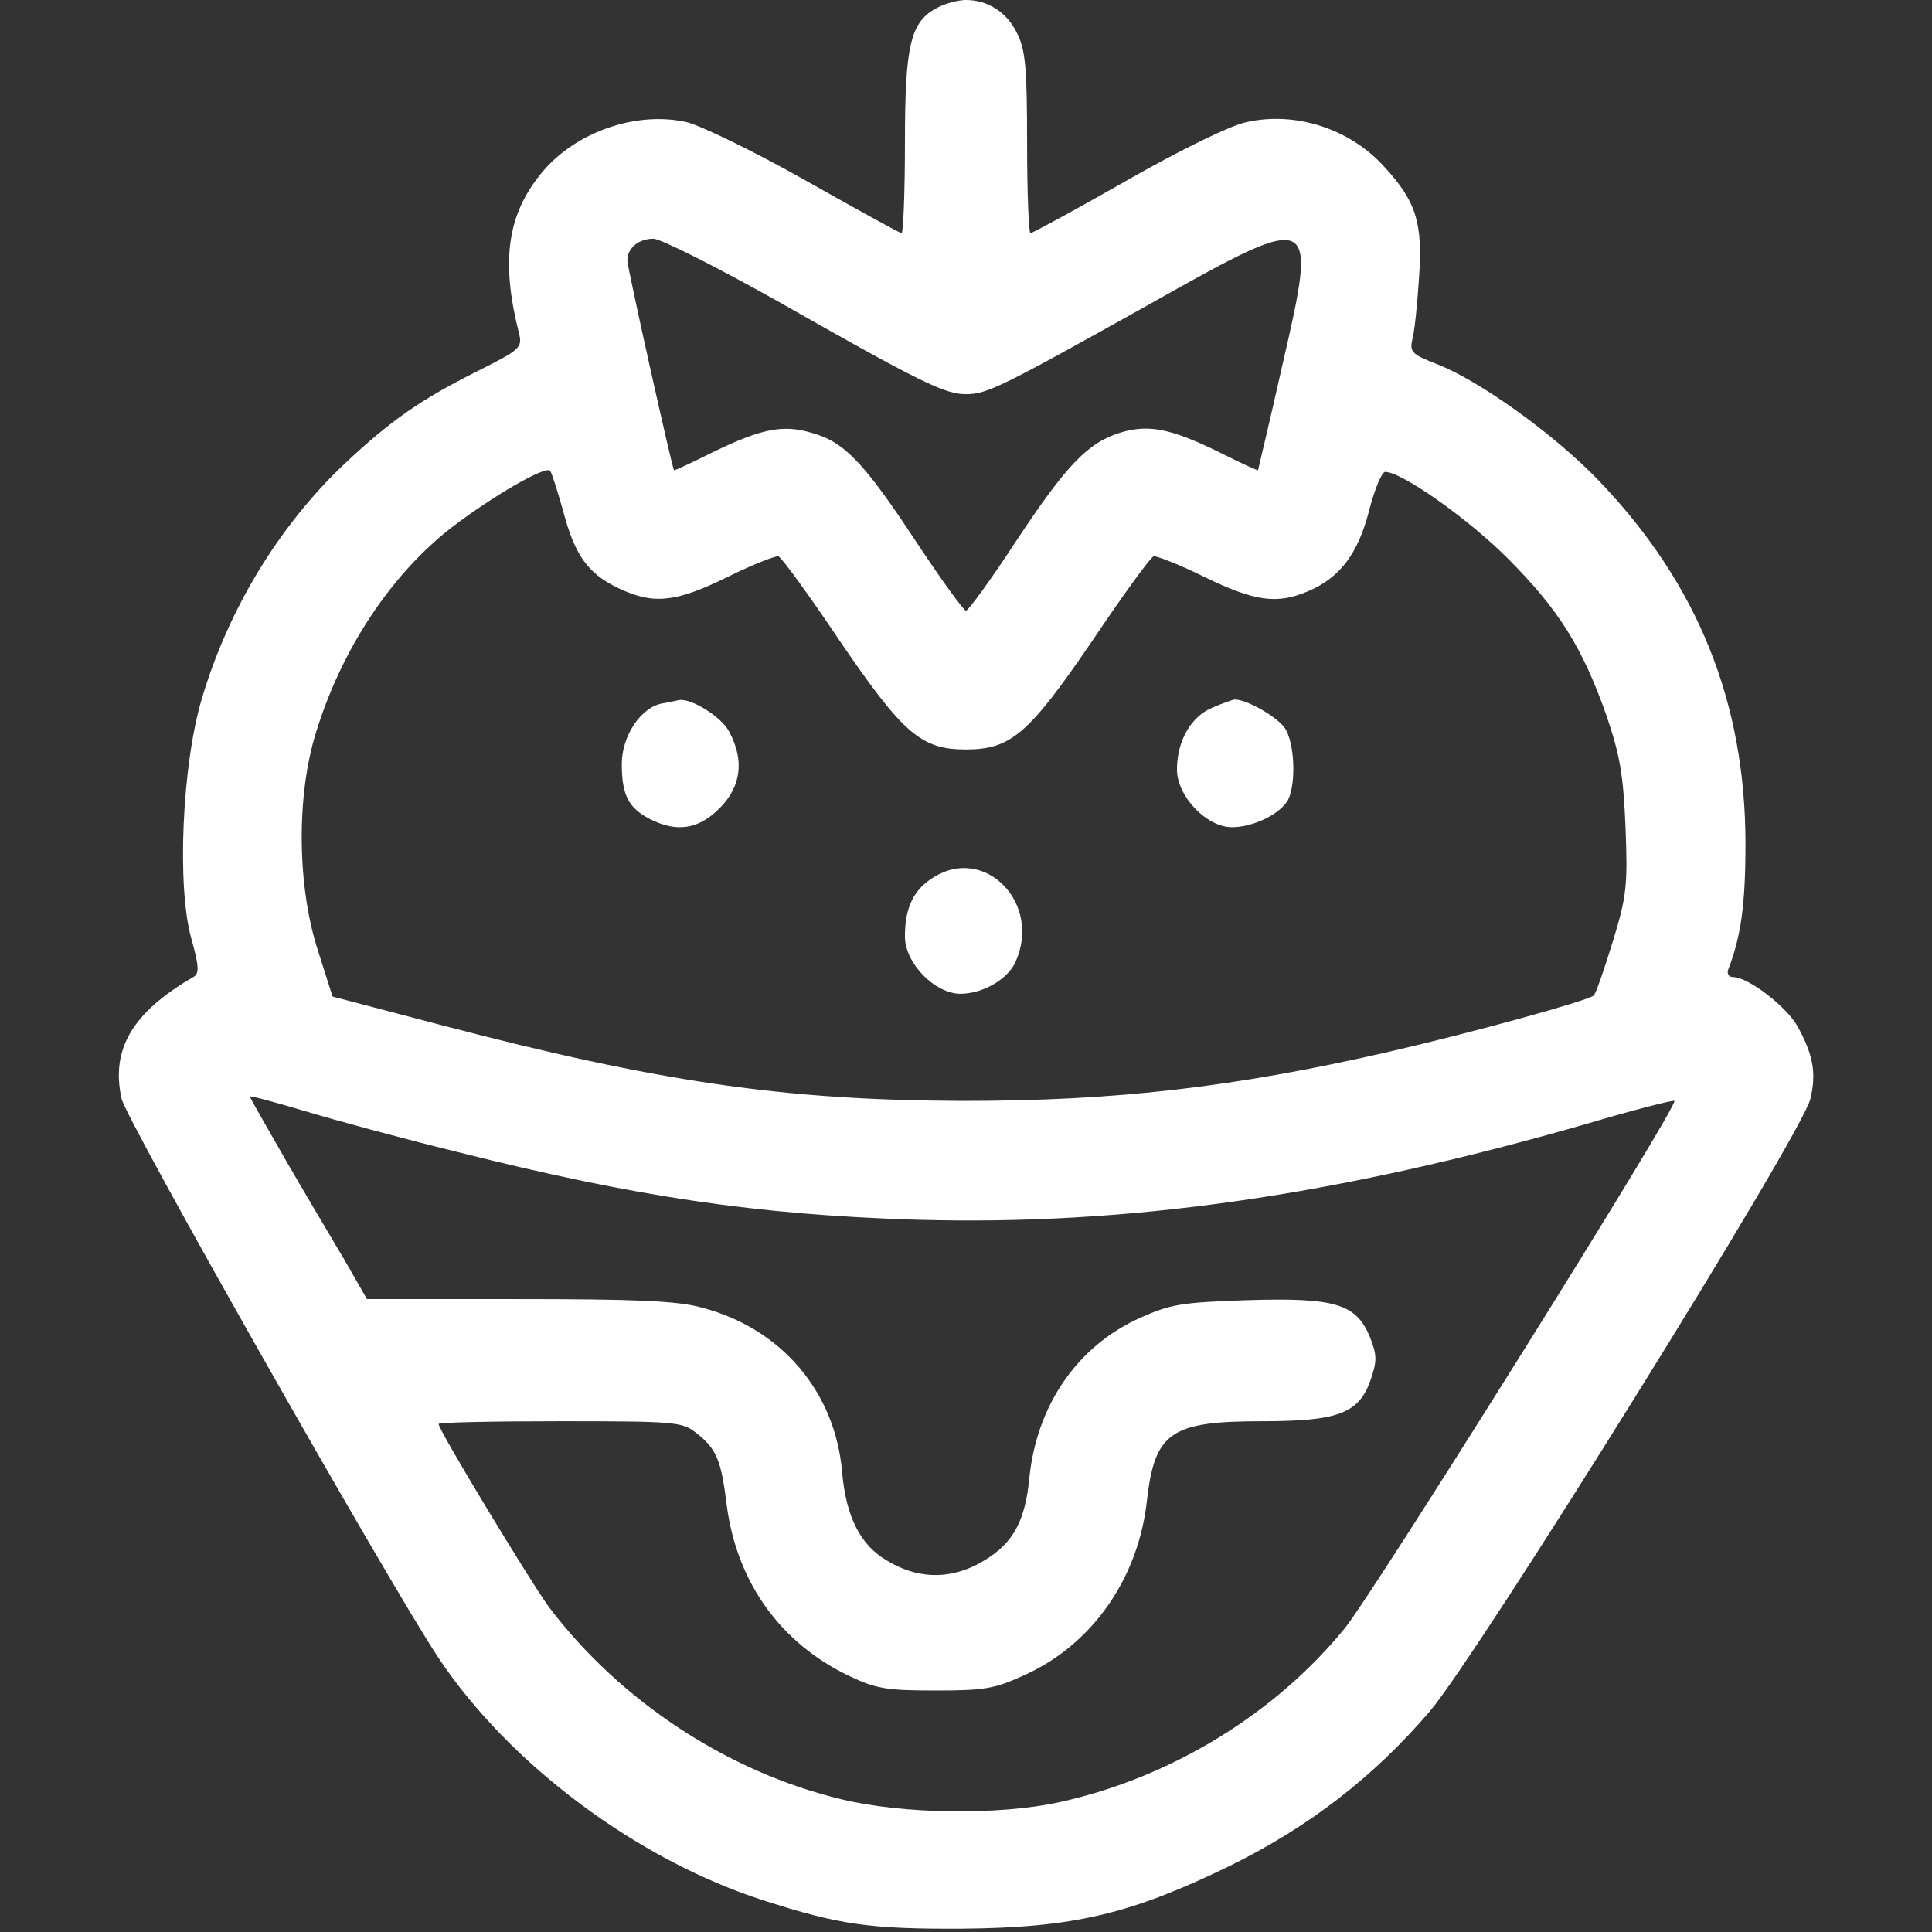 <?xml version="1.0" standalone="no"?>
<!DOCTYPE svg PUBLIC "-//W3C//DTD SVG 20010904//EN"
 "http://www.w3.org/TR/2001/REC-SVG-20010904/DTD/svg10.dtd">
<svg version="1.0" xmlns="http://www.w3.org/2000/svg"
 width="348pt" height="348pt" viewBox="0 0 348 348"
 preserveAspectRatio="xMidYMid meet">

<rect x="0" y="0" width="348" height="348" fill="#333333" stroke="none"/>

<g transform="translate(0,348) scale(0.1,-0.1)"
fill="#ffffff" stroke="none">
<path d="M1690 3467 c-50 -25 -60 -66 -60 -244 0 -90 -3 -163 -6 -163 -3 0
-81 43 -173 95 -92 52 -189 99 -214 105 -89 20 -195 -16 -256 -85 -67 -77 -80
-162 -46 -296 6 -25 2 -29 -74 -67 -104 -52 -158 -90 -241 -168 -117 -111
-208 -260 -256 -421 -36 -119 -46 -341 -19 -435 14 -50 14 -62 3 -68 -109 -63
-149 -130 -129 -219 8 -38 480 -870 570 -1006 128 -193 359 -365 586 -438 137
-44 191 -52 360 -51 199 2 301 26 480 113 142 70 258 159 360 278 87 102 673
1043 686 1104 11 46 5 79 -23 130 -20 36 -89 89 -116 89 -8 0 -12 6 -9 14 23
59 31 117 31 226 0 255 -86 468 -263 653 -80 84 -218 183 -295 212 -43 17 -47
21 -42 44 4 14 9 64 12 111 7 98 -5 137 -62 199 -62 69 -160 101 -249 81 -29
-6 -121 -51 -217 -106 -91 -52 -169 -94 -172 -94 -3 0 -6 73 -6 163 0 134 -3
168 -18 197 -18 38 -53 60 -92 60 -14 0 -36 -6 -50 -13z m-292 -528 c262 -149
304 -169 342 -169 38 0 64 13 334 164 297 167 300 166 236 -111 -23 -103 -44
-189 -44 -190 -1 -1 -33 14 -71 33 -86 42 -126 50 -176 35 -59 -18 -97 -57
-189 -196 -45 -69 -86 -125 -90 -125 -4 0 -44 55 -89 123 -94 143 -130 181
-188 197 -52 16 -91 8 -178 -34 -38 -19 -70 -34 -71 -33 -4 7 -84 365 -84 378
0 22 20 39 47 39 13 0 112 -50 221 -111z m-384 -378 c21 -81 45 -114 99 -140
63 -30 102 -27 196 19 46 23 88 39 93 38 6 -2 56 -71 111 -153 114 -167 146
-195 227 -195 81 0 113 28 227 195 55 82 105 151 111 153 5 1 47 -15 93 -38
89 -43 129 -49 185 -25 57 24 90 67 110 145 10 39 23 70 29 70 30 0 149 -84
220 -155 93 -93 135 -161 178 -282 25 -73 31 -108 35 -204 4 -104 2 -124 -23
-205 -15 -49 -30 -92 -34 -97 -9 -9 -219 -67 -367 -101 -282 -65 -497 -89
-769 -89 -321 1 -549 34 -938 136 l-198 52 -27 85 c-37 116 -38 277 -3 390 46
150 134 283 242 368 74 57 172 114 180 104 3 -4 13 -36 23 -71z m-190 -1156
c322 -81 539 -113 826 -122 381 -11 758 43 1209 173 84 25 155 43 157 41 8 -8
-540 -883 -593 -949 -126 -155 -314 -270 -514 -314 -109 -24 -282 -22 -393 5
-205 49 -399 177 -527 346 -33 45 -199 319 -199 330 0 3 98 5 219 5 206 0 220
-1 245 -21 37 -29 45 -49 55 -130 18 -139 97 -249 221 -308 48 -23 68 -26 155
-26 89 0 107 3 163 29 120 55 203 174 218 314 14 122 43 142 206 142 139 0
176 14 197 75 12 35 11 45 -2 78 -25 59 -63 70 -222 65 -117 -4 -136 -7 -192
-32 -113 -51 -186 -158 -199 -289 -8 -83 -33 -123 -94 -155 -54 -28 -111 -25
-164 8 -47 28 -72 79 -79 157 -12 146 -110 261 -254 298 -44 12 -121 15 -330
15 l-272 0 -39 68 c-22 37 -70 118 -106 180 -36 63 -66 115 -66 117 0 2 44
-10 98 -26 53 -16 178 -50 276 -74z"/>
<path d="M1193 2213 c-39 -7 -73 -59 -73 -109 0 -56 12 -79 50 -99 49 -25 88
-19 126 19 39 39 45 86 18 137 -13 27 -69 62 -91 58 -4 -1 -18 -4 -30 -6z"/>
<path d="M2183 2205 c-38 -16 -63 -60 -63 -111 0 -48 53 -104 99 -104 39 0 87
24 101 49 15 30 12 104 -6 130 -15 21 -70 52 -91 51 -4 -1 -22 -7 -40 -15z"/>
<path d="M1682 1900 c-36 -22 -52 -54 -52 -107 0 -48 54 -103 100 -103 40 0
85 26 99 57 48 105 -54 211 -147 153z"/>
</g>
</svg>
